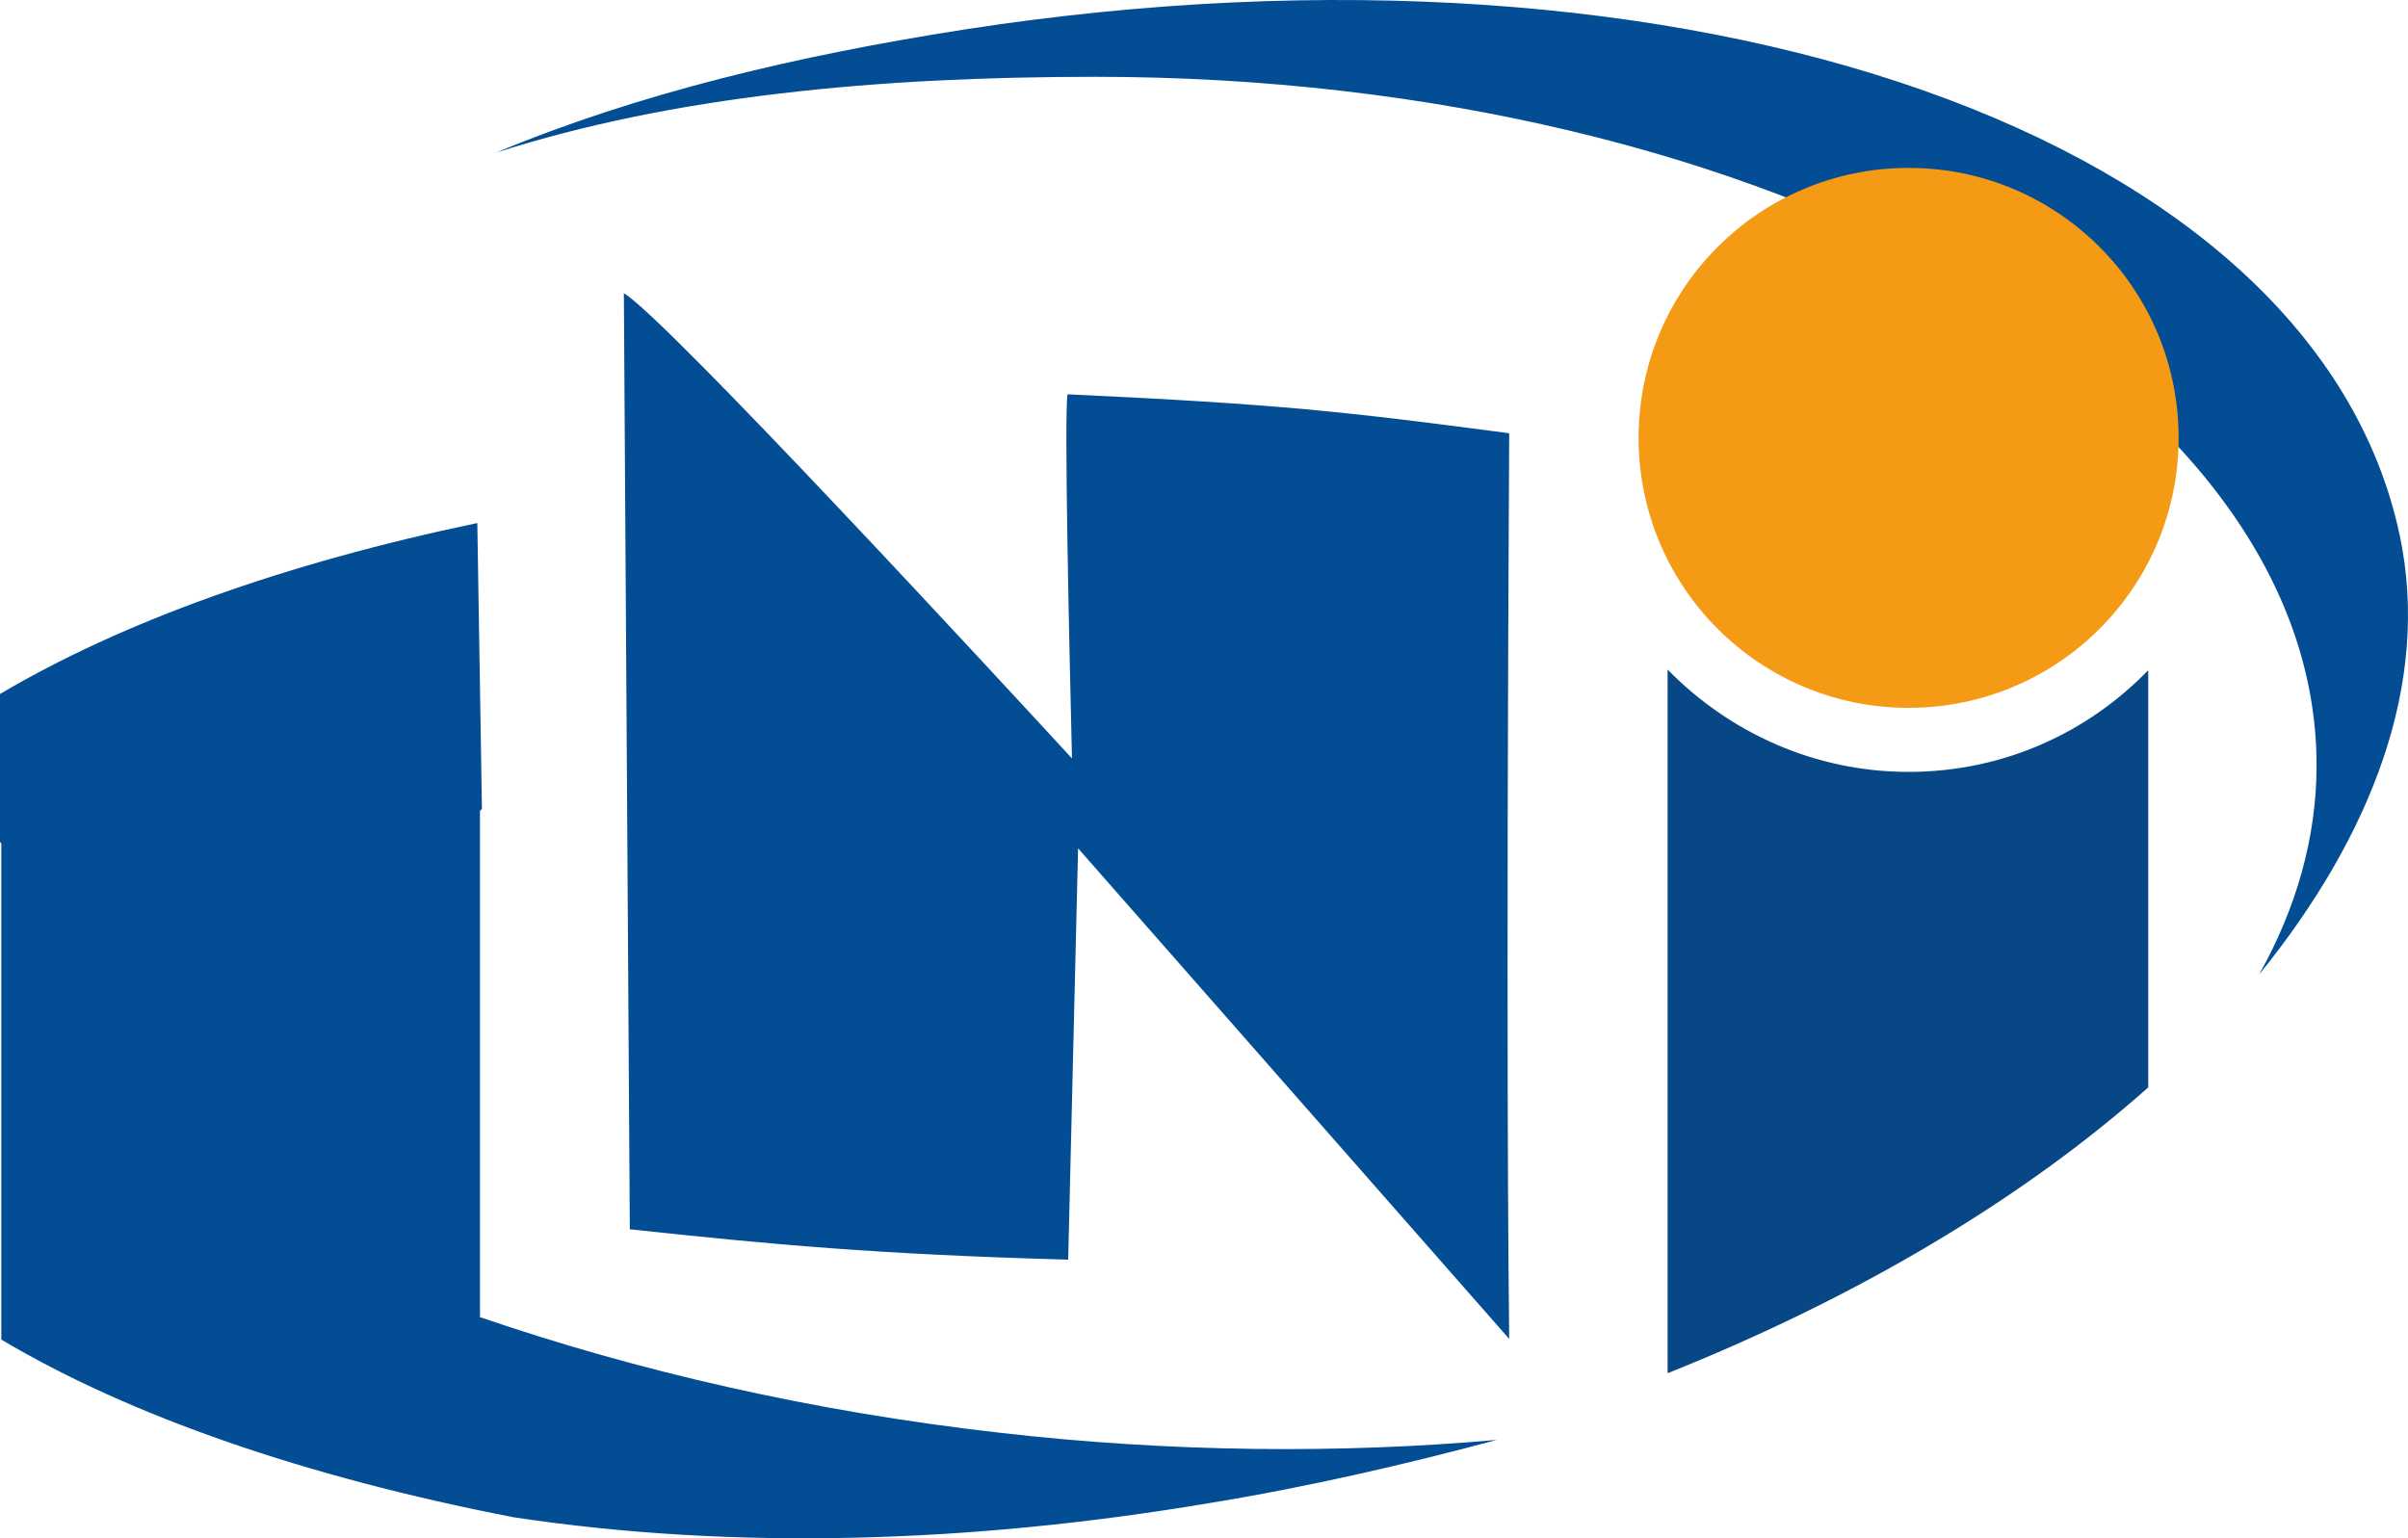 <?xml version="1.0" encoding="utf-8"?>
<!-- Generator: Adobe Illustrator 15.1.0, SVG Export Plug-In . SVG Version: 6.00 Build 0)  -->
<!DOCTYPE svg PUBLIC "-//W3C//DTD SVG 1.0//EN" "http://www.w3.org/TR/2001/REC-SVG-20010904/DTD/svg10.dtd">
<svg version="1.0" id="Ebene_1" xmlns="http://www.w3.org/2000/svg" xmlns:xlink="http://www.w3.org/1999/xlink" x="0px" y="0px"
	 width="100px" height="63.891px" viewBox="0 0 100 63.891" enable-background="new 0 0 100 63.891" xml:space="preserve">
<path fill-rule="evenodd" clip-rule="evenodd" fill="#074785" d="M79.26,32.06c-3.92,0-7.457-1.645-10.007-4.25v29.226
	c7.951-3.18,14.777-7.265,19.959-11.871V27.837C86.69,30.442,83.181,32.06,79.26,32.06z"/>
<path fill-rule="evenodd" clip-rule="evenodd" fill="#024D94" d="M99.658,22.245C96.149,5.658,70.323-3.444,40.11,1.216
	c-7.046,1.097-13.598,2.659-19.52,5.127C27.937,3.985,36.436,3.19,45.483,3.19c28.02,0,50.72,12.804,50.72,28.595
	c0,3.016-0.85,5.949-2.385,8.691C98.506,34.691,100.947,28.358,99.658,22.245z"/>
<path fill-rule="evenodd" clip-rule="evenodd" fill="#F49A15" d="M90.474,18.187c0,6.196-5.017,11.213-11.213,11.213
	c-6.196,0-11.213-5.017-11.213-11.213c0-6.196,5.018-11.213,11.213-11.213C85.457,6.974,90.474,11.991,90.474,18.187z"/>
<path fill-rule="evenodd" clip-rule="evenodd" fill="#024D94" d="M0.055,35.021c-0.027,0-0.027-0.027-0.055-0.055v-6.141
	c5.045-2.988,11.816-5.428,19.822-7.101l0.192,11.871c-0.027,0.027-0.055,0.055-0.082,0.083v21.028
	c6.552,2.249,13.818,3.921,21.549,4.798c7.101,0.823,14.229,0.877,20.672,0.302c-3.756,1.014-7.924,1.974-11.981,2.632
	c-9.788,1.645-19.658,1.974-28.87,0.576c-8.608-1.672-15.901-4.194-21.248-7.375V35.021z"/>
<path fill="none" stroke="#B3B2B2" stroke-width="0" stroke-linejoin="round" stroke-miterlimit="10" d="M25.908,12.183
	c1.81,1.015,18.945,19.685,18.945,19.685L44.359,52.32c-7.923-0.219-12.337-0.63-18.204-1.261L25.908,12.183z"/>
<path fill-rule="evenodd" clip-rule="evenodd" fill="#024D94" d="M62.674,17.995c-6.854-0.905-9.514-1.207-18.342-1.618
	c-0.137,0.878,0.06,9.959,0.185,15.125c-2.374-2.581-16.947-18.388-18.609-19.32l0.247,38.876c5.867,0.63,10.281,1.042,18.204,1.261
	l0.412-17.084L62.674,55.61C62.646,53.252,62.537,43.053,62.674,17.995z"/>
</svg>
